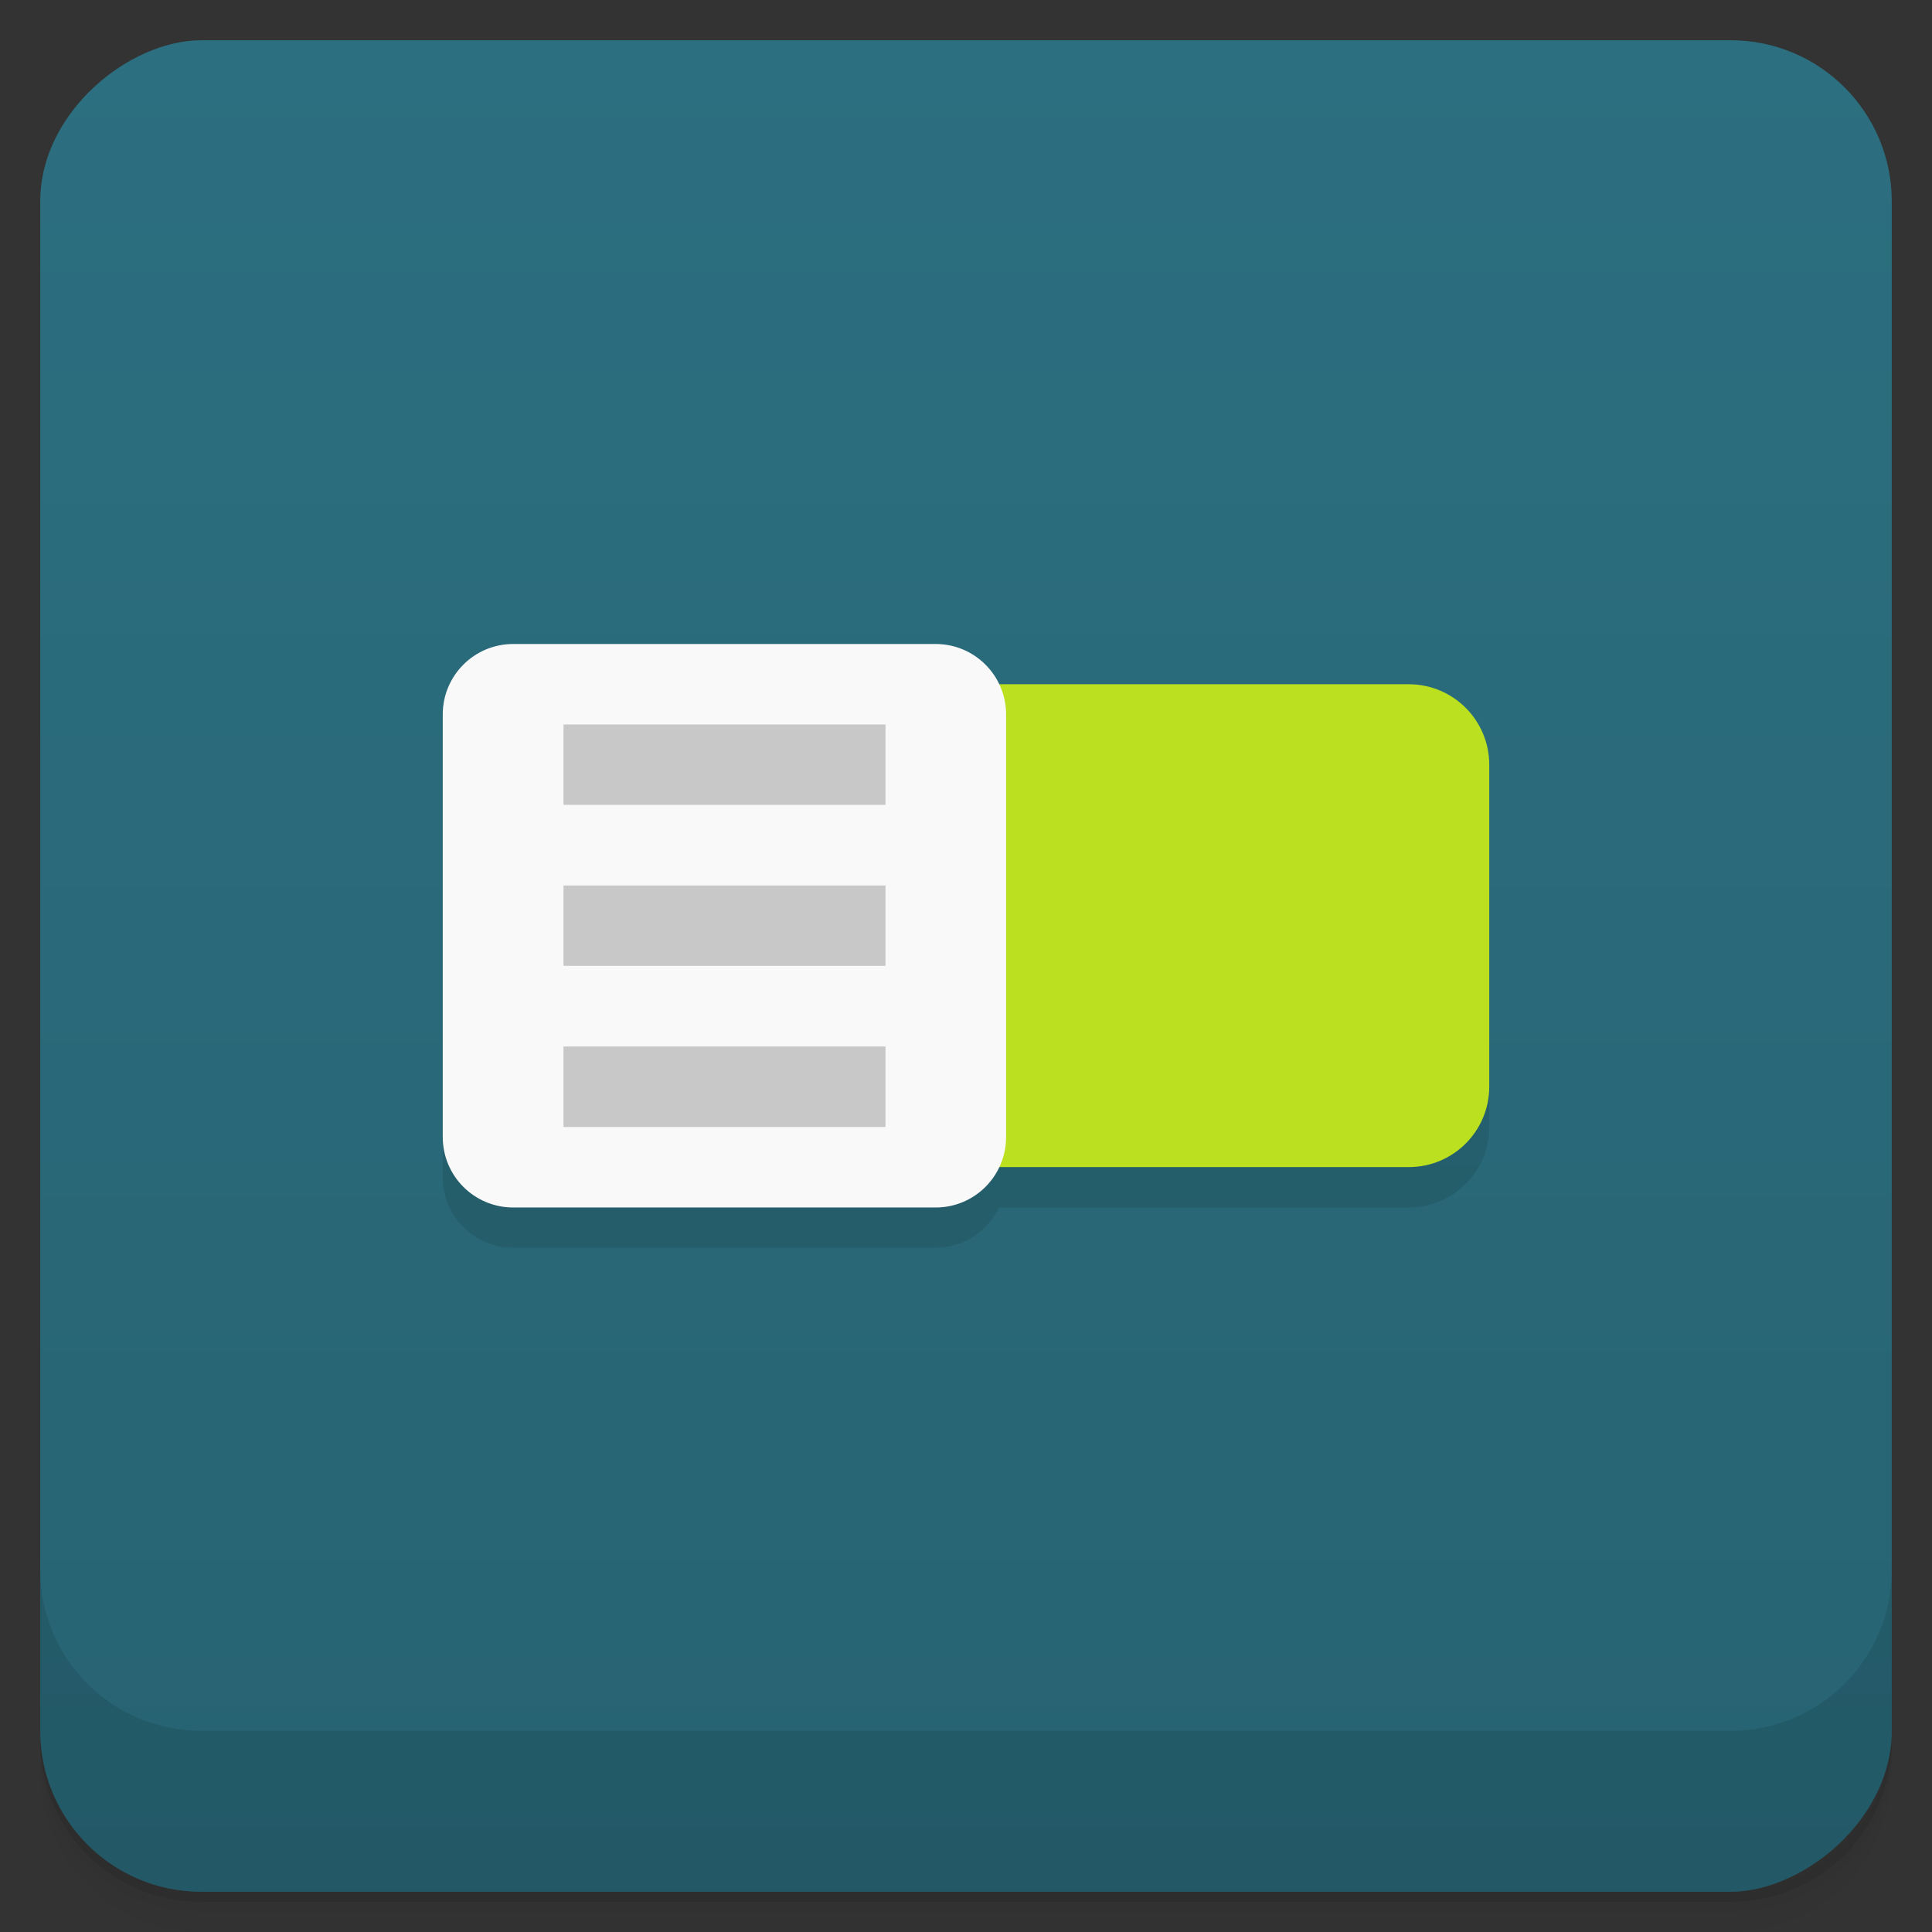 <svg version="1.1" viewBox="0 0 48 48" xmlns="http://www.w3.org/2000/svg">
 <rect x="0" y="0" width="48" height="48" fill="#333333" stroke="none"/>
 <defs>
  <linearGradient id="bg" x1="-47" x2="-1" y1="2.8779e-15" y2="6.1232e-17" gradientUnits="userSpaceOnUse">
   <stop style="stop-color:#276372" offset="0"/>
   <stop style="stop-color:#2c6f80" offset="1"/>
  </linearGradient>
 </defs>
 <g transform="translate(0 3.949e-5)">
  <path d="m1 43v0.25c0 2.216 1.784 4 4 4h38c2.216 0 4-1.784 4-4v-0.25c0 2.216-1.784 4-4 4h-38c-2.216 0-4-1.784-4-4zm0 0.5v0.5c0 2.216 1.784 4 4 4h38c2.216 0 4-1.784 4-4v-0.5c0 2.216-1.784 4-4 4h-38c-2.216 0-4-1.784-4-4z" style="opacity:.02"/>
  <path d="m1 43.25v0.25c0 2.216 1.784 4 4 4h38c2.216 0 4-1.784 4-4v-0.25c0 2.216-1.784 4-4 4h-38c-2.216 0-4-1.784-4-4z" style="opacity:.05"/>
  <path d="m1 43v0.25c0 2.216 1.784 4 4 4h38c2.216 0 4-1.784 4-4v-0.25c0 2.216-1.784 4-4 4h-38c-2.216 0-4-1.784-4-4z" style="opacity:.1"/>
 </g>
 <rect transform="rotate(-90)" x="-47" y="1" width="46" height="46" rx="4" style="fill:url(#bg)"/>
 <g transform="translate(0 3.949e-5)">
  <g transform="translate(0 -1004.4)">
   <path d="m1 1043.4v4c0 2.216 1.784 4 4 4h38c2.216 0 4-1.784 4-4v-4c0 2.216-1.784 4-4 4h-38c-2.216 0-4-1.784-4-4z" style="opacity:.1"/>
  </g>
 </g>
 <path d="m12.75 17c-0.969 0-1.75 0.785-1.75 1.75v10.5c0 0.965 0.781 1.75 1.75 1.75h10.496c0.7 0 1.298-0.413 1.578-1h6.848 3.328c1.105 0 2-0.894 2-1.996v-8c0-1.105-0.895-2-2-2h-3.289c-0.013-1.21e-4 -0.026-0.004-0.039-0.004h-6.854c-0.282-0.587-0.876-0.996-1.572-0.996h-10.496v-0.004z" style="opacity:.1"/>
 <path d="m15 17h20c1.105 0 2 0.895 2 2v8c0 1.102-0.895 1.996-2 1.996h-20c-1.105 0-2-0.895-2-1.996v-8c0-1.105 0.895-2 2-2" style="fill:#bae01f"/>
 <path d="m12.75 16h10.496c0.969 0 1.75 0.785 1.75 1.75v10.5c0 0.965-0.781 1.75-1.75 1.75h-10.496c-0.969 0-1.75-0.785-1.75-1.75v-10.5c0-0.965 0.781-1.75 1.75-1.75" style="fill:#f9f9f9"/>
 <path d="m14 18v1.996h8v-1.996zm0 4v1.996h8v-1.996zm0 4v2h8v-2z" style="fill:#c8c8c8"/>
</svg>
